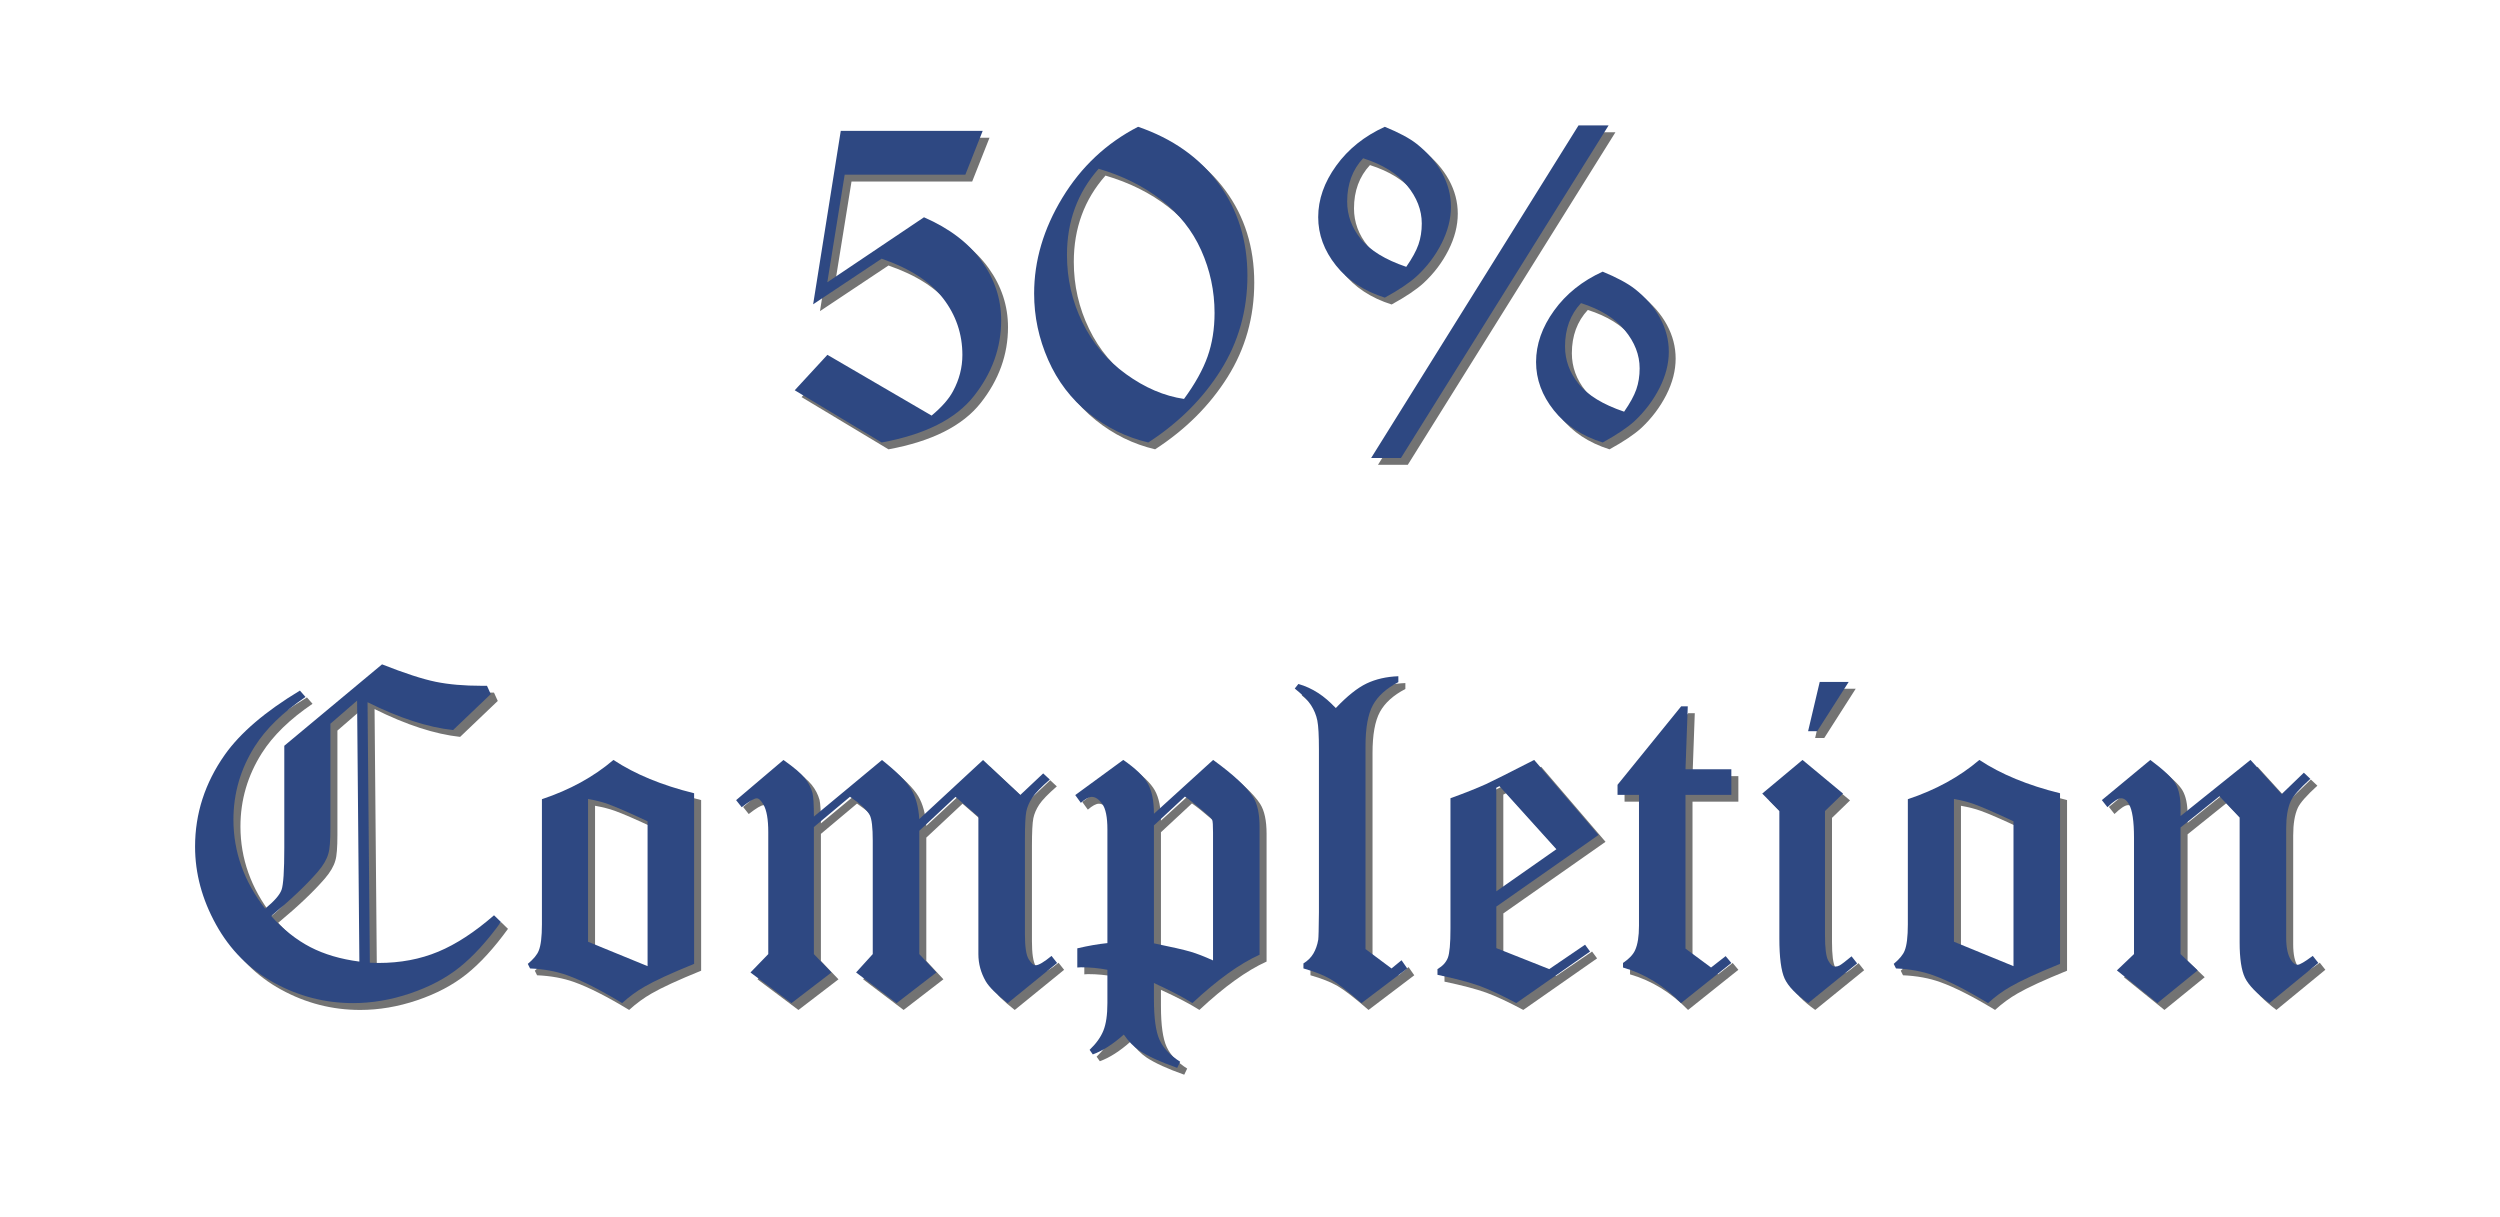<?xml version="1.0" encoding="utf-8"?>
<!-- Generator: Adobe Illustrator 23.0.3, SVG Export Plug-In . SVG Version: 6.00 Build 0)  -->
<svg version="1.1" id="Layer_1" xmlns="http://www.w3.org/2000/svg" xmlns:xlink="http://www.w3.org/1999/xlink" x="0px" y="0px"
	 viewBox="0 0 1097.01 534.01" style="enable-background:new 0 0 1097.01 534.01;" xml:space="preserve">
<style type="text/css">
	.st0{clip-path:url(#SVGID_2_);}
	.st1{opacity:0.55;clip-path:url(#SVGID_4_);}
	.st2{clip-path:url(#SVGID_6_);}
	.st3{clip-path:url(#SVGID_4_);}
	.st4{fill:#2E4882;}
</style>
<g>
	<defs>
		<rect id="SVGID_1_" width="1097.01" height="534.01"/>
	</defs>
	<clipPath id="SVGID_2_">
		<use xlink:href="#SVGID_1_"  style="overflow:visible;"/>
	</clipPath>
	<g class="st0">
		<defs>
			<rect id="SVGID_3_" width="1097.01" height="534.01"/>
		</defs>
		<clipPath id="SVGID_4_">
			<use xlink:href="#SVGID_3_"  style="overflow:visible;"/>
		</clipPath>
		<g class="st1">
			<g>
				<defs>
					<rect id="SVGID_5_" x="75.4" y="19.84" width="952.67" height="467.57"/>
				</defs>
				<clipPath id="SVGID_6_">
					<use xlink:href="#SVGID_5_"  style="overflow:visible;"/>
				</clipPath>
				<g class="st2">
					<path d="M371.93,60.43h62.28l-7.61,19.22h-52.95l-7.62,47.21l42.42-28.52c11.15,4.87,19.59,11.28,25.3,19.22
						c5.71,7.94,8.57,16.61,8.57,26.02c0,12.01-3.98,23.07-11.94,33.18c-7.96,10.11-21.46,16.91-40.51,20.41l-38.14-22.92
						l14.34-15.55l45.72,26.66c4.47-3.73,7.61-7.3,9.41-10.71c2.74-5.07,4.1-10.37,4.1-15.91c0-9.21-2.82-17.48-8.46-24.82
						c-5.64-7.34-14.63-13.14-26.98-17.41l-30.05,20.02L371.93,60.43z"/>
					<path d="M502.4,58.63c15.15,5.21,26.94,13.53,35.35,24.97c8.41,11.45,12.62,24.91,12.62,40.39c0,15.21-3.91,29.05-11.72,41.49
						c-7.82,12.45-18.41,23.01-31.78,31.68c-9.57-2.25-18.25-6.51-26.05-12.79c-7.8-6.27-13.75-14.08-17.87-23.43
						c-4.12-9.34-6.17-19.05-6.17-29.13c0-14.42,4.14-28.43,12.41-42.05C477.46,76.15,488.53,65.77,502.4,58.63z M485.09,77.05
						c-9.27,10.48-13.9,23.09-13.9,37.84c0,10.41,2.23,20.22,6.71,29.43c4.47,9.21,10.86,16.82,19.17,22.82
						c8.31,6.01,16.8,9.64,25.48,10.91c4.84-6.61,8.28-12.8,10.33-18.57c2.05-5.77,3.07-12.16,3.07-19.17
						c0-9.61-1.95-18.77-5.86-27.48c-3.9-8.71-9.76-16.08-17.57-22.12C504.72,84.67,495.57,80.12,485.09,77.05z"/>
				</g>
				<g class="st2">
					<path d="M610.66,133.61c-9.08-2.87-16.22-7.57-21.42-14.11c-5.21-6.54-7.81-13.61-7.81-21.22c0-7.74,2.63-15.26,7.91-22.57
						c5.27-7.31,12.38-13,21.32-17.07c6.21,2.54,10.88,5.04,14.01,7.51c4.87,3.87,8.59,8.16,11.16,12.86
						c2.57,4.7,3.85,9.63,3.85,14.76c0,5.27-1.37,10.61-4.1,16.02c-2.74,5.41-6.37,10.21-10.91,14.41
						C621.54,127.07,616.87,130.2,610.66,133.61z M620.07,120.09c2.6-3.74,4.39-7.01,5.36-9.81c0.97-2.8,1.45-5.87,1.45-9.21
						c0-5.87-2.15-11.43-6.46-16.67c-4.3-5.24-10.73-9.23-19.27-11.96c-4.67,5-7.01,11.35-7.01,19.02c0,6.01,2.02,11.5,6.06,16.47
						C604.24,112.9,610.86,116.96,620.07,120.09z M617.74,203.97h-13.08l91-145.94h13.2L617.74,203.97z M706.26,197.17
						c-9.08-2.87-16.22-7.57-21.42-14.11c-5.21-6.54-7.81-13.61-7.81-21.22c0-7.74,2.64-15.27,7.91-22.57
						c5.27-7.31,12.38-13,21.32-17.07c6.14,2.54,10.81,5.04,14.01,7.51c4.87,3.8,8.59,8.08,11.16,12.81
						c2.57,4.74,3.85,9.68,3.85,14.81c0,5.27-1.37,10.59-4.1,15.97c-2.74,5.37-6.37,10.19-10.91,14.46
						C717.13,190.63,712.46,193.76,706.26,197.17z M715.67,183.65c2.6-3.74,4.39-7.01,5.36-9.81c0.97-2.8,1.45-5.87,1.45-9.21
						c0-5.87-2.15-11.43-6.46-16.67c-4.3-5.24-10.73-9.22-19.27-11.96c-4.67,5-7.01,11.35-7.01,19.02c0,6.01,2,11.5,6.01,16.47
						C699.75,176.46,706.39,180.52,715.67,183.65z"/>
				</g>
				<g class="st2">
					<path d="M134.69,306.03l2.45,2.8c-9.94,6.74-17.35,13.95-22.22,21.62c-6.27,9.88-9.41,20.62-9.41,32.23
						c0,14.08,4.64,27.09,13.91,39.04c4-3.27,6.41-6.02,7.21-8.26c0.8-2.24,1.2-8.36,1.2-18.37v-44.84l42.89-35.73
						c9.99,3.94,17.84,6.49,23.57,7.66c5.73,1.17,12.45,1.75,20.18,1.75h2.3l1.65,3.65l-16.52,15.77
						c-11.09-1.2-23.6-5.27-37.54-12.21l1,114.31l3.79,0.1c9.58,0,18.32-1.64,26.2-4.93c7.89-3.28,16.05-8.62,24.51-15.99l3.05,2.95
						c-6.21,8.56-12.3,15.2-18.27,19.95c-5.97,4.75-13.16,8.54-21.57,11.38c-8.41,2.84-16.75,4.26-25.02,4.26
						c-12.28,0-23.84-2.97-34.68-8.91c-10.85-5.94-19.34-14.45-25.48-25.53c-6.14-11.08-9.21-22.49-9.21-34.23
						c0-14.48,4.33-27.89,13-40.24C108.5,324.59,119.5,315.18,134.69,306.03z M159.77,310.43l-11.71,10.15v45.69
						c0,5.68-0.3,9.45-0.9,11.32c-0.67,2.47-2.21,5.11-4.62,7.92c-4.89,5.68-11.71,12.16-20.48,19.44
						c5.35,5.93,11.08,10.48,17.2,13.65c6.12,3.17,13.29,5.28,21.51,6.35L159.77,310.43z"/>
					<path d="M307.66,351.08v74.87c-10.03,4.07-17.28,7.41-21.76,10.01c-3.41,1.94-6.69,4.34-9.83,7.21
						c-9.69-5.87-17.71-9.94-24.05-12.21c-4.81-1.73-10.26-2.74-16.34-3l-1-2c2.54-2.13,4.14-4.07,4.8-5.81
						c0.93-2.27,1.4-6.11,1.4-11.51v-54.95c12.23-4.07,22.69-9.81,31.38-17.22C281.76,342.74,293.56,347.61,307.66,351.08z
						 M261.11,416.24l26.13,10.71v-63.56c-8.21-3.84-14.01-6.37-17.42-7.58c-2.4-0.88-5.31-1.62-8.71-2.23V416.24z"/>
					<path d="M460.84,342.37l2.9,2.7c-3.84,3.33-6.42,6-7.73,8c-1.31,2-2.17,4-2.58,6c-0.4,2-0.61,6.1-0.61,12.3v41.59
						c0,5.46,0.54,9.1,1.63,10.9c1.08,1.8,2.1,2.7,3.06,2.7c1.34,0,3.66-1.37,6.98-4.1l2.45,3.1l-21.67,17.62
						c-4.96-3.87-8.17-7.07-9.65-9.6c-2.14-3.73-3.22-7.7-3.22-11.9v-60.3l-10.03-8.7l-15.9,14.87v54.11l7.51,8.06l-17.47,13.46
						l-17.77-13.46l7.31-8.06v-49.73c0-5.8-0.43-9.54-1.3-11.21c-1.2-2.27-4.1-4.97-8.69-8.1l-15.84,13.29v55.76l7.71,8.06
						l-17.57,13.46l-17.97-13.46l7.81-8.06v-53.55c0-5.54-0.69-9.54-2.08-12.01c-1.09-1.87-2.08-2.8-2.98-2.8
						c-1.08,0-3.28,1.3-6.6,3.9l-2.45-3.1l20.77-17.62c4.55,3.2,7.65,5.82,9.29,7.86c1.64,2.04,2.8,4.25,3.47,6.66
						c0.4,1.74,0.6,5.17,0.6,10.31l29.88-24.82c6.56,5.21,10.84,9.51,12.85,12.91c2.01,3.4,3.18,7.74,3.51,13.01l27.98-25.92
						l16.37,15.32L460.84,342.37z"/>
					<path d="M474.9,351.88l21.07-15.42c5.42,3.74,9.02,7.21,10.8,10.41c1.78,3.2,2.66,7.61,2.66,13.21l25.98-23.62
						c8.76,6.34,14.62,11.78,17.56,16.32c1.87,2.94,2.81,7.31,2.81,13.11v56.05c-8.73,3.94-18.55,11.01-29.48,21.22
						c-3.97-2.54-9.6-5.47-16.87-8.81v7.11c0,8.34,0.83,14.31,2.5,17.92c1.67,3.6,4.67,6.77,9.01,9.51l-1.3,2.7
						c-7.34-2.6-12.84-5.11-16.48-7.51c-2.58-1.74-4.9-4.1-6.95-7.11c-4.8,4.27-9.34,7.17-13.61,8.71l-1.4-2
						c2.87-2.74,4.89-5.55,6.06-8.46c1.17-2.9,1.75-6.92,1.75-12.06v-14.61c-3.74-0.73-7.61-1.1-11.61-1.1
						c-0.33,0-0.87,0.03-1.6,0.1v-8.41c4.8-1.13,9.21-1.9,13.21-2.3v-49.85c0-5.41-0.75-9.14-2.25-11.21c-1.5-2.07-3.03-3.1-4.6-3.1
						c-1.21,0-2.82,0.87-4.81,2.6L474.9,351.88z M509.43,365.19v51.75c7.81,1.6,13.13,2.82,15.97,3.65
						c2.84,0.83,6.16,2.12,9.96,3.85v-56.17c0-3.07-0.12-4.89-0.35-5.46c-0.23-0.57-1.22-1.58-2.96-3.05
						c-3.88-3.34-6.88-5.74-9.02-7.21L509.43,365.19z"/>
					<path d="M616.68,299.73v2.6c-5.27,2.74-8.99,6.09-11.16,10.06c-2.17,3.97-3.25,9.99-3.25,18.07v88.99l11.41,8.51l4.4-3.6
						l2.5,3.6l-20.07,15.21c-6.06-5.27-10.59-8.77-13.59-10.51c-3-1.74-6.96-3.3-11.89-4.71v-2.2c1.87-1.13,3.32-2.57,4.35-4.3
						c1.03-1.74,1.75-3.77,2.15-6.11c0.13-0.8,0.23-4.8,0.3-12.01v-71.47c0-6.07-0.23-10.29-0.7-12.66c-0.47-2.37-1.4-4.64-2.8-6.81
						c-1.4-2.17-3.77-4.59-7.11-7.26l1.6-2c6.09,1.74,11.55,5.27,16.37,10.61c5-5.27,9.51-8.88,13.54-10.81
						C606.77,301,611.42,299.93,616.68,299.73z"/>
					<path d="M676.28,336.46l28.23,32.93l-44.84,31.43v18.22l23.22,9.21l15.72-10.71l2.2,3l-32.38,22.62
						c-6.62-3.54-12.06-6.07-16.34-7.61c-4.28-1.53-10.36-3.14-18.24-4.8v-2.5c2.27-1.33,3.79-2.99,4.55-4.96
						c0.77-1.97,1.15-6.22,1.15-12.76v-57.26c6.27-2.27,11.48-4.34,15.62-6.21C658.16,345.67,665.2,342.14,676.28,336.46z
						 M661.06,347.97l-1.4,0.7v45.45l26.37-18.48L661.06,347.97z"/>
					<path d="M712.85,347.38l27.93-34.44h2.9l-1,27.63h20.12v11.21h-20.12v67.46l11.21,8.31l6.41-5l2.5,3l-22.07,17.62
						c-7.5-7.67-15.99-12.88-25.47-15.62v-2c2.67-1.8,4.44-3.67,5.31-5.61c1.13-2.47,1.7-6.05,1.7-10.72v-57.43h-9.41V347.38z"/>
					<path d="M794.03,336.46l17.77,14.76l-7.91,7.66v54.45c0,5.74,0.48,9.48,1.45,11.21c0.96,1.74,1.96,2.6,2.98,2.6
						c0.72,0,1.39-0.17,1.99-0.5c0.84-0.47,2.59-1.8,5.24-4l2.45,3.1l-21.47,17.42c-5.36-3.8-8.81-7.39-10.35-10.76
						c-1.54-3.37-2.31-9.26-2.31-17.67v-55.85l-7.51-7.66L794.03,336.46z M801.58,302.23h12.71l-13.81,21.62h-4L801.58,302.23z"/>
					<path d="M907.03,351.08v74.87c-10.03,4.07-17.28,7.41-21.76,10.01c-3.41,1.94-6.68,4.34-9.83,7.21
						c-9.69-5.87-17.71-9.94-24.05-12.21c-4.81-1.73-10.26-2.74-16.34-3l-1-2c2.54-2.13,4.14-4.07,4.8-5.81
						c0.93-2.27,1.4-6.11,1.4-11.51v-54.95c12.23-4.07,22.69-9.81,31.38-17.22C881.13,342.74,892.93,347.61,907.03,351.08z
						 M860.48,416.24l26.13,10.71v-63.56c-8.21-3.84-14.01-6.37-17.42-7.58c-2.4-0.88-5.3-1.62-8.71-2.23V416.24z"/>
					<path d="M990.6,336.46l13.66,15.01l9.76-9.41l2.85,2.7c-4.72,4.29-7.58,7.54-8.59,9.75c-1.35,2.95-2.02,7-2.02,12.16v47.72
						c0,4.42,0.7,7.7,2.11,9.84c0.87,1.41,1.84,2.11,2.92,2.11c0.94,0,3.15-1.3,6.63-3.9l2.45,3.1l-21.47,17.62
						c-5.56-4.17-9.13-7.87-10.7-11.08c-1.57-3.21-2.36-8.4-2.36-15.56v-54.78L977,352.4l-17.08,13.71v55.54l7.51,7.16l-17.67,14.36
						l-17.77-14.36l7.51-7.16v-51.07c0-7.26-0.74-12.16-2.21-14.69c-1.01-1.73-2.14-2.6-3.42-2.6c-1.34,0-3.35,1.3-6.03,3.9
						l-2.45-3.1l21.27-17.62c5.89,4.39,9.58,7.85,11.05,10.4s2.21,6.09,2.21,10.61v3.61L990.6,336.46z"/>
				</g>
			</g>
		</g>
		<g class="st3">
			<path class="st4" d="M368.93,57.43h62.28l-7.61,19.22h-52.95l-7.62,47.21l42.42-28.52c11.15,4.87,19.59,11.28,25.3,19.22
				c5.71,7.94,8.57,16.61,8.57,26.02c0,12.01-3.98,23.07-11.94,33.18c-7.96,10.11-21.46,16.91-40.51,20.41l-38.14-22.92l14.34-15.55
				l45.72,26.66c4.47-3.73,7.61-7.3,9.41-10.71c2.74-5.07,4.1-10.37,4.1-15.91c0-9.21-2.82-17.48-8.46-24.82
				c-5.64-7.34-14.63-13.14-26.98-17.41l-30.05,20.02L368.93,57.43z"/>
			<path class="st4" d="M499.4,55.63c15.15,5.21,26.94,13.53,35.35,24.97c8.41,11.45,12.62,24.91,12.62,40.39
				c0,15.21-3.91,29.05-11.72,41.49c-7.82,12.45-18.41,23.01-31.78,31.68c-9.57-2.25-18.25-6.51-26.05-12.79
				c-7.8-6.27-13.75-14.08-17.87-23.43c-4.12-9.34-6.17-19.05-6.17-29.13c0-14.42,4.14-28.43,12.41-42.05
				C474.46,73.15,485.53,62.77,499.4,55.63z M482.09,74.05c-9.27,10.48-13.9,23.09-13.9,37.84c0,10.41,2.23,20.22,6.71,29.43
				c4.47,9.21,10.86,16.82,19.17,22.82c8.31,6.01,16.8,9.64,25.48,10.91c4.84-6.61,8.28-12.8,10.33-18.57
				c2.05-5.77,3.07-12.16,3.07-19.17c0-9.61-1.95-18.77-5.86-27.48c-3.9-8.71-9.76-16.08-17.57-22.12
				C501.72,81.67,492.57,77.12,482.09,74.05z"/>
		</g>
		<g class="st3">
			<path class="st4" d="M607.66,130.61c-9.08-2.87-16.22-7.57-21.42-14.11c-5.21-6.54-7.81-13.61-7.81-21.22
				c0-7.74,2.63-15.26,7.91-22.57c5.27-7.31,12.38-13,21.32-17.07c6.21,2.54,10.88,5.04,14.01,7.51c4.87,3.87,8.59,8.16,11.16,12.86
				c2.57,4.7,3.85,9.63,3.85,14.76c0,5.27-1.37,10.61-4.1,16.02c-2.74,5.41-6.37,10.21-10.91,14.41
				C618.54,124.07,613.87,127.2,607.66,130.61z M617.07,117.09c2.6-3.74,4.39-7.01,5.36-9.81c0.97-2.8,1.45-5.87,1.45-9.21
				c0-5.87-2.15-11.43-6.46-16.67c-4.3-5.24-10.73-9.23-19.27-11.96c-4.67,5-7.01,11.35-7.01,19.02c0,6.01,2.02,11.5,6.06,16.47
				C601.24,109.9,607.86,113.96,617.07,117.09z M614.74,200.97h-13.08l91-145.94h13.2L614.74,200.97z M703.26,194.17
				c-9.08-2.87-16.22-7.57-21.42-14.11c-5.21-6.54-7.81-13.61-7.81-21.22c0-7.74,2.64-15.27,7.91-22.57
				c5.27-7.31,12.38-13,21.32-17.07c6.14,2.54,10.81,5.04,14.01,7.51c4.87,3.8,8.59,8.08,11.16,12.81
				c2.57,4.74,3.85,9.68,3.85,14.81c0,5.27-1.37,10.59-4.1,15.97c-2.74,5.37-6.37,10.19-10.91,14.46
				C714.13,187.63,709.46,190.76,703.26,194.17z M712.67,180.65c2.6-3.74,4.39-7.01,5.36-9.81c0.97-2.8,1.45-5.87,1.45-9.21
				c0-5.87-2.15-11.43-6.46-16.67c-4.3-5.24-10.73-9.22-19.27-11.96c-4.67,5-7.01,11.35-7.01,19.02c0,6.01,2,11.5,6.01,16.47
				C696.75,173.46,703.39,177.52,712.67,180.65z"/>
		</g>
	</g>
	<g class="st0">
		<path class="st4" d="M131.61,303.03l2.45,2.8c-9.94,6.74-17.35,13.95-22.22,21.62c-6.27,9.88-9.41,20.62-9.41,32.23
			c0,14.08,4.64,27.09,13.91,39.04c4-3.27,6.41-6.02,7.21-8.26c0.8-2.24,1.2-8.36,1.2-18.37v-44.84l42.89-35.73
			c9.99,3.94,17.84,6.49,23.57,7.66c5.73,1.17,12.45,1.75,20.18,1.75h2.3l1.65,3.65l-16.52,15.77c-11.09-1.2-23.6-5.27-37.54-12.21
			l1,114.31l3.79,0.1c9.58,0,18.32-1.64,26.2-4.93c7.89-3.28,16.05-8.62,24.51-15.99l3.05,2.95c-6.21,8.56-12.3,15.2-18.27,19.95
			c-5.97,4.75-13.16,8.54-21.57,11.38c-8.41,2.84-16.75,4.26-25.02,4.26c-12.28,0-23.84-2.97-34.68-8.91
			c-10.85-5.94-19.34-14.45-25.48-25.53c-6.14-11.08-9.21-22.49-9.21-34.23c0-14.48,4.33-27.89,13-40.24
			C105.42,321.59,116.42,312.18,131.61,303.03z M156.69,307.43l-11.71,10.15v45.69c0,5.68-0.3,9.45-0.9,11.32
			c-0.67,2.47-2.21,5.11-4.62,7.92c-4.89,5.68-11.71,12.16-20.48,19.44c5.35,5.93,11.08,10.48,17.2,13.65
			c6.12,3.17,13.29,5.28,21.51,6.35L156.69,307.43z"/>
		<path class="st4" d="M304.58,348.08v74.87c-10.03,4.07-17.28,7.41-21.76,10.01c-3.41,1.94-6.69,4.34-9.83,7.21
			c-9.69-5.87-17.71-9.94-24.05-12.21c-4.81-1.73-10.26-2.74-16.34-3l-1-2c2.54-2.13,4.14-4.07,4.8-5.81
			c0.93-2.27,1.4-6.11,1.4-11.51v-54.95c12.23-4.07,22.69-9.81,31.38-17.22C278.68,339.74,290.48,344.61,304.58,348.08z
			 M258.03,413.24l26.13,10.71v-63.56c-8.21-3.84-14.01-6.37-17.42-7.58c-2.4-0.88-5.31-1.62-8.71-2.23V413.24z"/>
		<path class="st4" d="M457.76,339.37l2.9,2.7c-3.84,3.33-6.42,6-7.73,8c-1.31,2-2.17,4-2.58,6c-0.4,2-0.61,6.1-0.61,12.3v41.59
			c0,5.46,0.54,9.1,1.63,10.9c1.08,1.8,2.1,2.7,3.06,2.7c1.34,0,3.66-1.37,6.98-4.1l2.45,3.1l-21.67,17.62
			c-4.96-3.87-8.17-7.07-9.65-9.6c-2.14-3.73-3.22-7.7-3.22-11.9v-60.3l-10.03-8.7l-15.9,14.87v54.11l7.51,8.06l-17.47,13.46
			l-17.77-13.46l7.31-8.06v-49.73c0-5.8-0.43-9.54-1.3-11.21c-1.2-2.27-4.1-4.97-8.69-8.1l-15.84,13.29v55.76l7.71,8.06
			l-17.57,13.46l-17.97-13.46l7.81-8.06v-53.55c0-5.54-0.69-9.54-2.08-12.01c-1.09-1.87-2.08-2.8-2.98-2.8c-1.08,0-3.28,1.3-6.6,3.9
			l-2.45-3.1l20.77-17.62c4.55,3.2,7.65,5.82,9.29,7.86c1.64,2.04,2.8,4.25,3.47,6.66c0.4,1.74,0.6,5.17,0.6,10.31l29.88-24.82
			c6.56,5.21,10.84,9.51,12.85,12.91c2.01,3.4,3.18,7.74,3.51,13.01l27.98-25.92l16.37,15.32L457.76,339.37z"/>
		<path class="st4" d="M471.82,348.88l21.07-15.42c5.42,3.74,9.02,7.21,10.8,10.41c1.78,3.2,2.66,7.61,2.66,13.21l25.98-23.62
			c8.76,6.34,14.62,11.78,17.56,16.32c1.87,2.94,2.81,7.31,2.81,13.11v56.05c-8.73,3.94-18.55,11.01-29.48,21.22
			c-3.97-2.54-9.6-5.47-16.87-8.81v7.11c0,8.34,0.83,14.31,2.5,17.92c1.67,3.6,4.67,6.77,9.01,9.51l-1.3,2.7
			c-7.34-2.6-12.84-5.11-16.48-7.51c-2.58-1.74-4.9-4.1-6.95-7.11c-4.8,4.27-9.34,7.17-13.61,8.71l-1.4-2
			c2.87-2.74,4.89-5.55,6.06-8.46c1.17-2.9,1.75-6.92,1.75-12.06v-14.61c-3.74-0.73-7.61-1.1-11.61-1.1c-0.33,0-0.87,0.03-1.6,0.1
			v-8.41c4.8-1.13,9.21-1.9,13.21-2.3v-49.85c0-5.41-0.75-9.14-2.25-11.21c-1.5-2.07-3.03-3.1-4.6-3.1c-1.21,0-2.82,0.87-4.81,2.6
			L471.82,348.88z M506.35,362.19v51.75c7.81,1.6,13.13,2.82,15.97,3.65c2.84,0.83,6.16,2.12,9.96,3.85v-56.17
			c0-3.07-0.12-4.89-0.35-5.46c-0.23-0.57-1.22-1.58-2.96-3.05c-3.88-3.34-6.88-5.74-9.02-7.21L506.35,362.19z"/>
		<path class="st4" d="M613.6,296.73v2.6c-5.27,2.74-8.99,6.09-11.16,10.06c-2.17,3.97-3.25,9.99-3.25,18.07v88.99l11.41,8.51
			l4.4-3.6l2.5,3.6l-20.07,15.21c-6.06-5.27-10.59-8.77-13.59-10.51c-3-1.74-6.96-3.3-11.89-4.71v-2.2c1.87-1.13,3.32-2.57,4.35-4.3
			c1.03-1.74,1.75-3.77,2.15-6.11c0.13-0.8,0.23-4.8,0.3-12.01v-71.47c0-6.07-0.23-10.29-0.7-12.66c-0.47-2.37-1.4-4.64-2.8-6.81
			c-1.4-2.17-3.77-4.59-7.11-7.26l1.6-2c6.09,1.74,11.55,5.27,16.37,10.61c5-5.27,9.51-8.88,13.54-10.81
			C603.69,298,608.33,296.93,613.6,296.73z"/>
		<path class="st4" d="M673.2,333.46l28.23,32.93l-44.84,31.43v18.22l23.22,9.21l15.72-10.71l2.2,3l-32.38,22.62
			c-6.62-3.54-12.06-6.07-16.34-7.61c-4.28-1.53-10.36-3.14-18.24-4.8v-2.5c2.27-1.33,3.79-2.99,4.55-4.96
			c0.77-1.97,1.15-6.22,1.15-12.76v-57.26c6.27-2.27,11.48-4.34,15.62-6.21C655.08,342.67,662.12,339.14,673.2,333.46z
			 M657.98,344.97l-1.4,0.7v45.45l26.37-18.48L657.98,344.97z"/>
		<path class="st4" d="M709.77,344.38l27.93-34.44h2.9l-1,27.63h20.12v11.21H739.6v67.46l11.21,8.31l6.41-5l2.5,3l-22.07,17.62
			c-7.5-7.67-15.99-12.88-25.47-15.62v-2c2.67-1.8,4.44-3.67,5.31-5.61c1.13-2.47,1.7-6.05,1.7-10.72v-57.43h-9.41V344.38z"/>
		<path class="st4" d="M790.95,333.46l17.77,14.76l-7.91,7.66v54.45c0,5.74,0.48,9.48,1.45,11.21c0.96,1.74,1.96,2.6,2.98,2.6
			c0.72,0,1.39-0.17,1.99-0.5c0.84-0.47,2.59-1.8,5.24-4l2.45,3.1l-21.47,17.42c-5.36-3.8-8.81-7.39-10.35-10.76
			c-1.54-3.37-2.31-9.26-2.31-17.67v-55.85l-7.51-7.66L790.95,333.46z M798.5,299.23h12.71l-13.81,21.62h-4L798.5,299.23z"/>
		<path class="st4" d="M903.95,348.08v74.87c-10.03,4.07-17.28,7.41-21.76,10.01c-3.41,1.94-6.68,4.34-9.83,7.21
			c-9.69-5.87-17.71-9.94-24.05-12.21c-4.81-1.73-10.26-2.74-16.34-3l-1-2c2.54-2.13,4.14-4.07,4.8-5.81
			c0.93-2.27,1.4-6.11,1.4-11.51v-54.95c12.23-4.07,22.69-9.81,31.38-17.22C878.05,339.74,889.85,344.61,903.95,348.08z
			 M857.4,413.24l26.13,10.71v-63.56c-8.21-3.84-14.01-6.37-17.42-7.58c-2.4-0.88-5.3-1.62-8.71-2.23V413.24z"/>
		<path class="st4" d="M987.52,333.46l13.66,15.01l9.76-9.41l2.85,2.7c-4.72,4.29-7.58,7.54-8.59,9.75c-1.35,2.95-2.02,7-2.02,12.16
			v47.72c0,4.42,0.7,7.7,2.11,9.84c0.87,1.41,1.84,2.11,2.92,2.11c0.94,0,3.15-1.3,6.63-3.9l2.45,3.1l-21.47,17.62
			c-5.56-4.17-9.13-7.87-10.7-11.08c-1.57-3.21-2.36-8.4-2.36-15.56v-54.78l-8.85-9.34l-17.08,13.71v55.54l7.51,7.16l-17.67,14.36
			l-17.77-14.36l7.51-7.16v-51.07c0-7.26-0.74-12.16-2.21-14.69c-1.01-1.73-2.14-2.6-3.42-2.6c-1.34,0-3.35,1.3-6.03,3.9l-2.45-3.1
			l21.27-17.62c5.89,4.39,9.58,7.85,11.05,10.4s2.21,6.09,2.21,10.61v3.61L987.52,333.46z"/>
	</g>
</g>
</svg>
